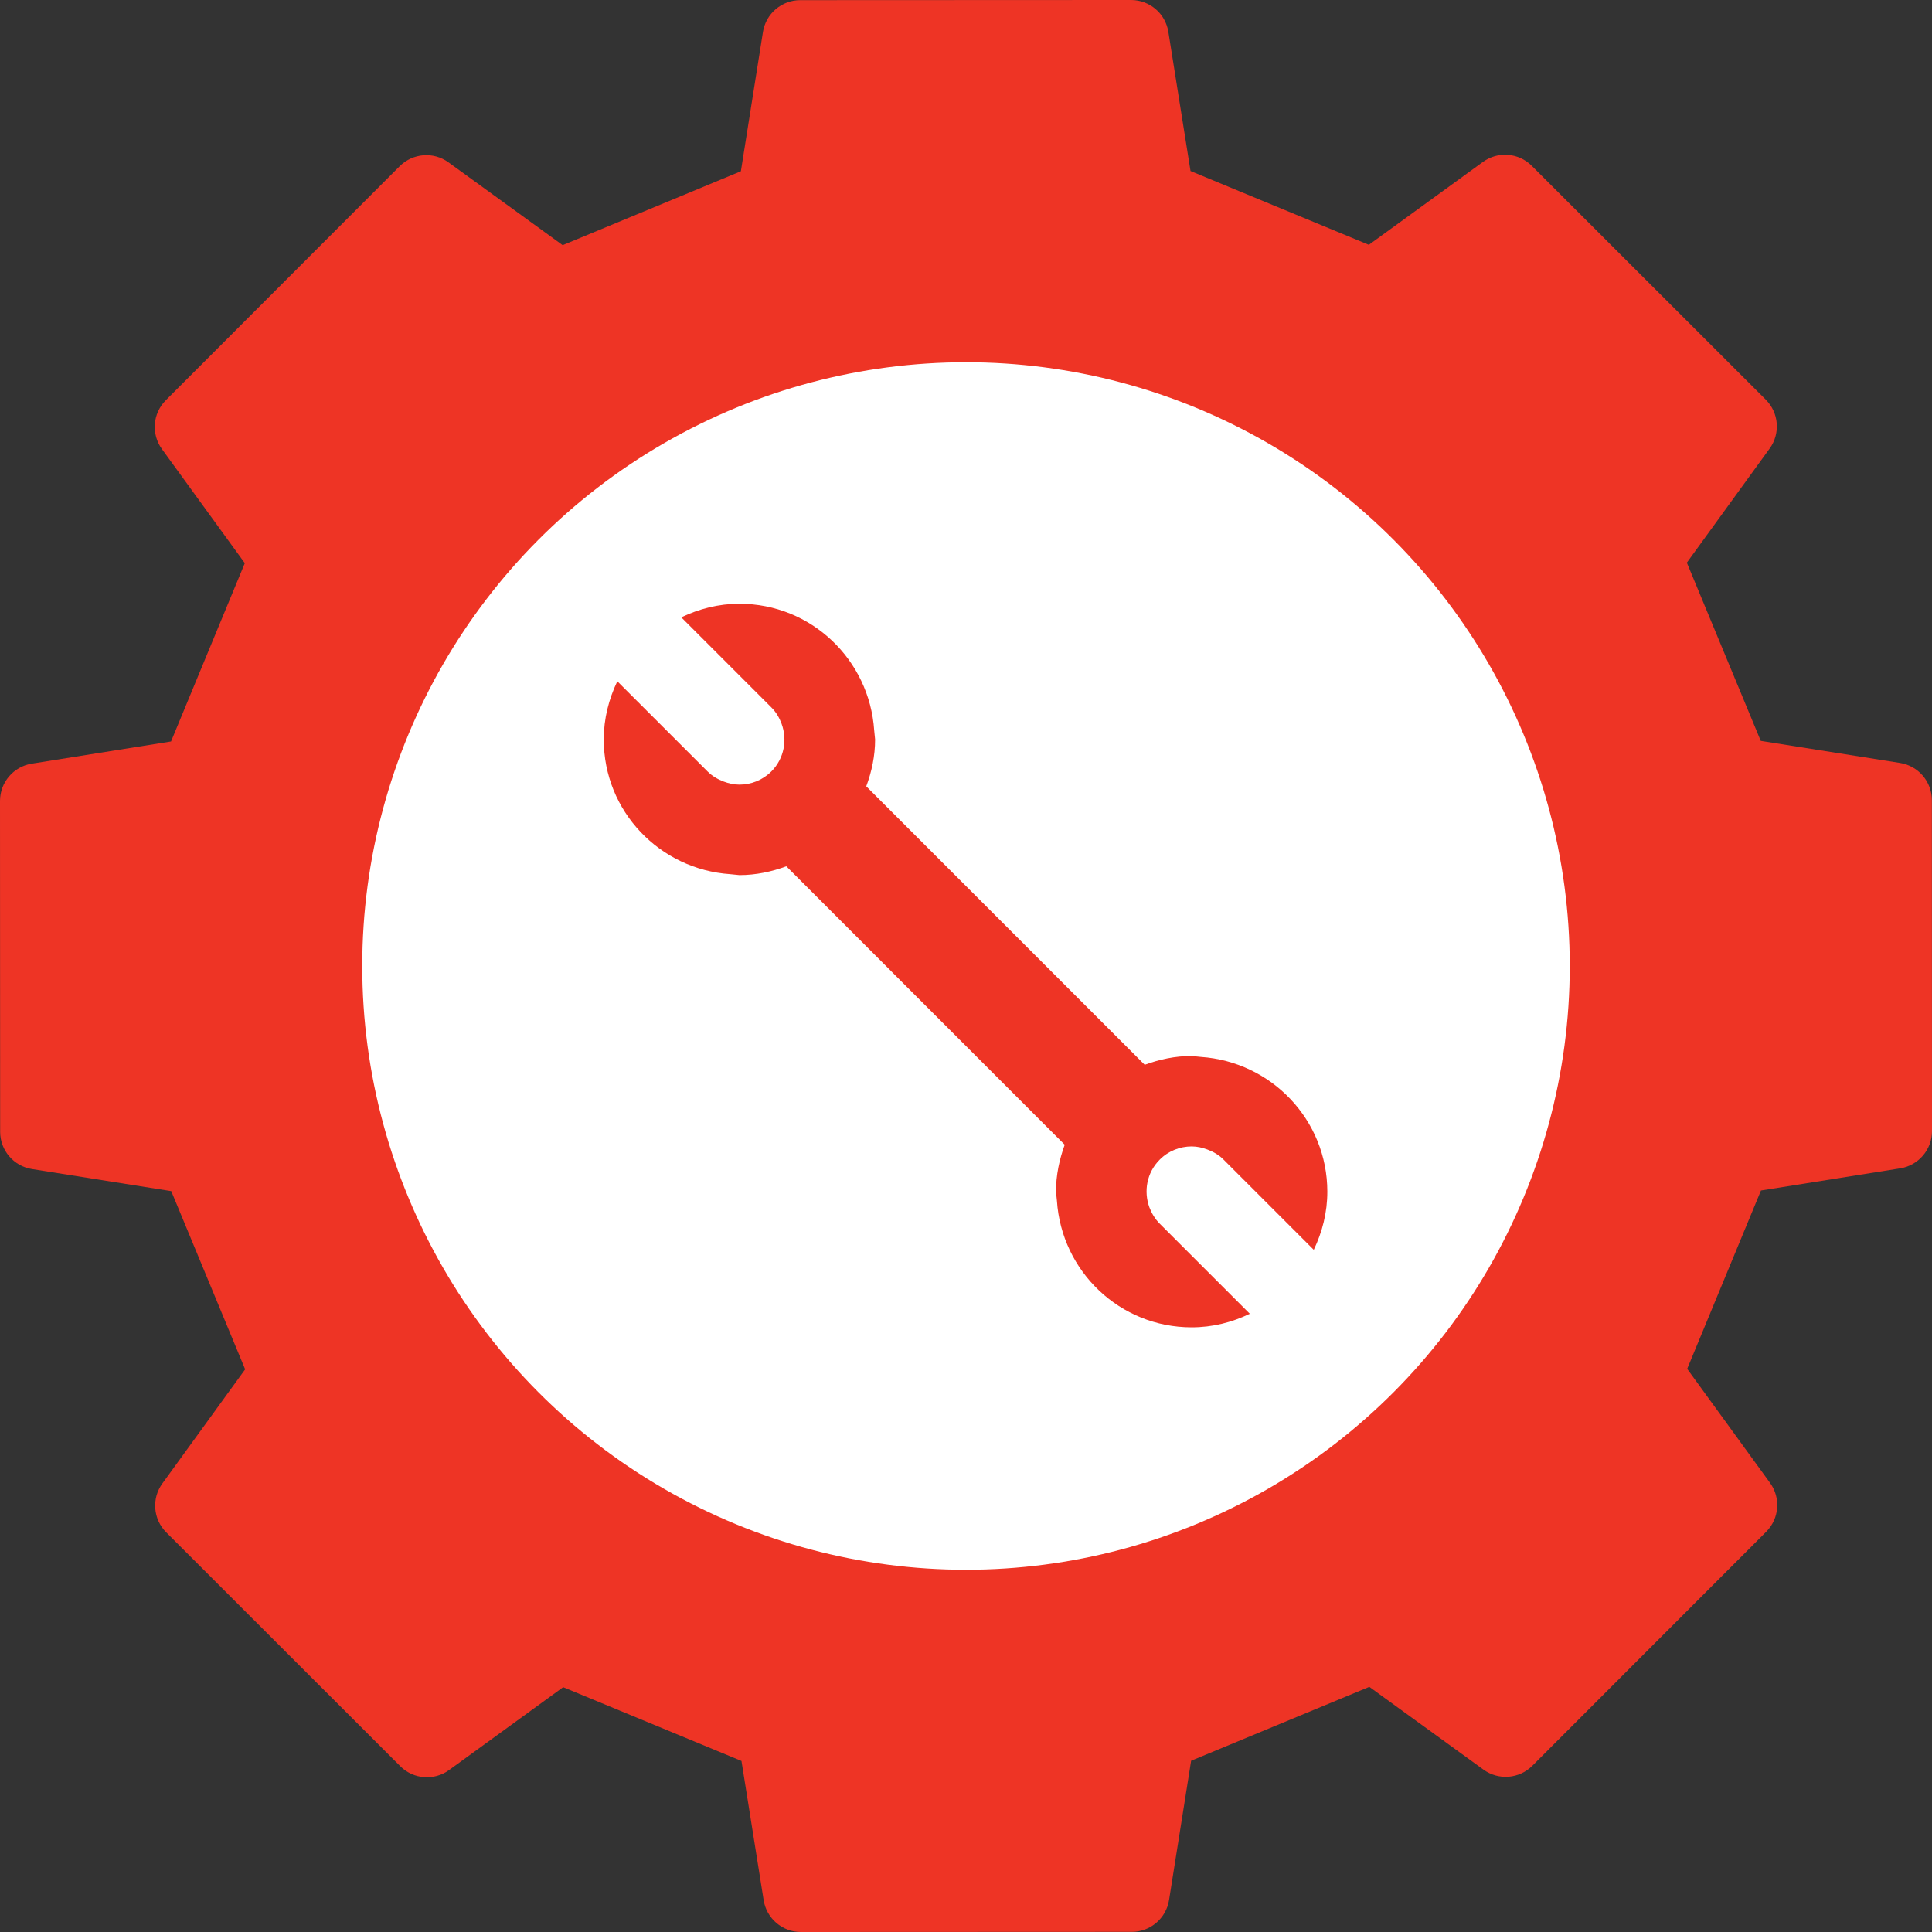<svg width="80" height="80" viewBox="0 0 80 80" fill="none" xmlns="http://www.w3.org/2000/svg">
<rect x="0" y="0" width="80" height="80" fill="#333333" stroke="none"/>
<path d="M79.995 33.135C79.994 32.366 79.435 31.712 78.677 31.592L72.909 30.678L69.849 23.299L73.278 18.572C73.729 17.95 73.661 17.092 73.117 16.549L63.427 6.865C62.883 6.322 62.025 6.254 61.404 6.706L56.681 10.137L49.297 7.081L48.379 1.317C48.258 0.558 47.604 0 46.836 0L33.135 0.006C32.366 0.006 31.712 0.565 31.592 1.324L30.678 7.091L23.299 10.151L18.572 6.723C17.95 6.271 17.093 6.339 16.549 6.883L6.865 16.574C6.322 17.117 6.255 17.975 6.706 18.596L10.137 23.319L7.082 30.703L1.317 31.621C0.558 31.742 -0 32.397 1.3109e-07 33.165L0.006 46.865C0.006 47.633 0.565 48.288 1.324 48.408L7.091 49.322L10.151 56.701L6.723 61.428C6.271 62.05 6.339 62.908 6.883 63.451L16.574 73.135C17.117 73.678 17.975 73.746 18.596 73.294L23.319 69.863L30.703 72.918L31.621 78.683C31.742 79.442 32.396 80 33.164 80L46.865 79.994C47.633 79.994 48.288 79.435 48.408 78.676L49.322 72.909L56.701 69.849L61.428 73.277C62.05 73.729 62.908 73.66 63.451 73.117L73.135 63.426C73.678 62.883 73.745 62.025 73.294 61.403L69.863 56.681L72.918 49.296L78.683 48.379C79.442 48.258 80 47.603 80 46.835L79.995 33.135Z" fill="#EE3425"/>
<circle cx="40" cy="40" r="25" fill="white"/>
<path d="M49.72 43.764L49.342 43.726C48.657 43.726 48.007 43.867 47.4 44.091L35.87 32.56C36.095 31.953 36.236 31.303 36.236 30.618L36.198 30.24C36 27.316 33.592 25 30.618 25C29.753 25 28.942 25.212 28.21 25.562L31.942 29.294C32.138 29.491 32.273 29.723 32.363 29.968C32.608 30.631 32.475 31.406 31.942 31.942C31.576 32.307 31.097 32.49 30.618 32.49C30.397 32.49 30.178 32.442 29.968 32.363C29.723 32.27 29.491 32.138 29.294 31.94L25.562 28.21C25.212 28.942 25 29.753 25 30.618C25 33.592 27.316 36 30.24 36.198L30.618 36.236C31.303 36.236 31.953 36.095 32.56 35.872L44.087 47.402C43.867 48.009 43.726 48.659 43.726 49.344L43.765 49.722C43.96 52.647 46.37 54.962 49.344 54.962C50.209 54.962 51.022 54.754 51.752 54.4L48.02 50.668C47.825 50.473 47.688 50.239 47.595 49.996C47.35 49.333 47.483 48.556 48.02 48.02C48.381 47.655 48.864 47.471 49.344 47.471C49.565 47.471 49.782 47.518 49.995 47.599C50.241 47.691 50.475 47.822 50.668 48.02L54.4 51.752C54.752 51.018 54.962 50.209 54.962 49.344C54.96 46.37 52.643 43.962 49.72 43.764Z" fill="#EE3425"/>
</svg>
